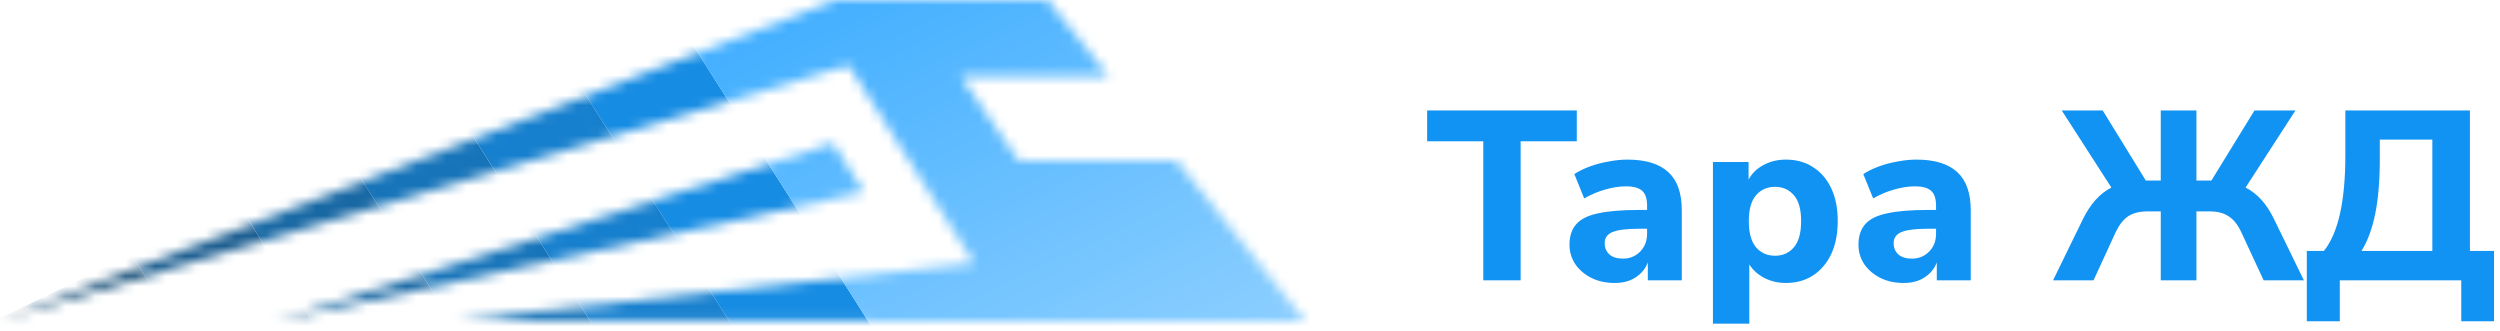 <svg width="249" height="33" viewBox="0 0 249 33" fill="none" xmlns="http://www.w3.org/2000/svg">
<path d="M147.736 27.92V14.072H142.144V11H157.048V14.072H151.456V27.92H147.736Z" fill="#1193F3"/>
<path d="M160.834 28.184C159.954 28.184 159.178 28.016 158.506 27.68C157.834 27.344 157.298 26.888 156.898 26.312C156.514 25.736 156.322 25.088 156.322 24.368C156.322 23.52 156.546 22.84 156.994 22.328C157.442 21.816 158.17 21.456 159.178 21.248C160.186 21.024 161.522 20.912 163.186 20.912H164.05V20.504C164.05 19.8 163.89 19.304 163.57 19.016C163.25 18.712 162.706 18.56 161.938 18.56C161.298 18.56 160.618 18.664 159.898 18.872C159.194 19.064 158.49 19.36 157.786 19.76L156.802 17.336C157.218 17.064 157.722 16.816 158.314 16.592C158.922 16.368 159.554 16.2 160.21 16.088C160.866 15.96 161.49 15.896 162.082 15.896C163.906 15.896 165.266 16.312 166.162 17.144C167.058 17.96 167.506 19.232 167.506 20.96V27.92H164.122V26.144C163.882 26.768 163.474 27.264 162.898 27.632C162.338 28 161.65 28.184 160.834 28.184ZM161.65 25.76C162.322 25.76 162.89 25.528 163.354 25.064C163.818 24.6 164.05 24 164.05 23.264V22.784H163.21C161.978 22.784 161.106 22.896 160.594 23.12C160.082 23.328 159.826 23.696 159.826 24.224C159.826 24.672 159.978 25.04 160.282 25.328C160.602 25.616 161.058 25.76 161.65 25.76Z" fill="#1193F3"/>
<path d="M170.607 32.24V16.136H174.159V17.888C174.479 17.28 174.967 16.8 175.623 16.448C176.295 16.08 177.047 15.896 177.879 15.896C178.903 15.896 179.799 16.144 180.567 16.64C181.351 17.136 181.959 17.84 182.391 18.752C182.823 19.664 183.039 20.752 183.039 22.016C183.039 23.28 182.823 24.376 182.391 25.304C181.959 26.216 181.351 26.928 180.567 27.44C179.799 27.936 178.903 28.184 177.879 28.184C177.095 28.184 176.375 28.016 175.719 27.68C175.079 27.344 174.583 26.896 174.231 26.336V32.24H170.607ZM176.799 25.472C177.567 25.472 178.191 25.192 178.671 24.632C179.151 24.072 179.391 23.2 179.391 22.016C179.391 20.848 179.151 19.992 178.671 19.448C178.191 18.888 177.567 18.608 176.799 18.608C176.015 18.608 175.383 18.888 174.903 19.448C174.423 19.992 174.183 20.848 174.183 22.016C174.183 23.2 174.423 24.072 174.903 24.632C175.383 25.192 176.015 25.472 176.799 25.472Z" fill="#1193F3"/>
<path d="M189.615 28.184C188.735 28.184 187.959 28.016 187.287 27.68C186.615 27.344 186.079 26.888 185.679 26.312C185.295 25.736 185.103 25.088 185.103 24.368C185.103 23.52 185.327 22.84 185.775 22.328C186.223 21.816 186.951 21.456 187.959 21.248C188.967 21.024 190.303 20.912 191.967 20.912H192.831V20.504C192.831 19.8 192.671 19.304 192.351 19.016C192.031 18.712 191.487 18.56 190.719 18.56C190.079 18.56 189.399 18.664 188.679 18.872C187.975 19.064 187.271 19.36 186.567 19.76L185.583 17.336C185.999 17.064 186.503 16.816 187.095 16.592C187.703 16.368 188.335 16.2 188.991 16.088C189.647 15.96 190.271 15.896 190.863 15.896C192.687 15.896 194.047 16.312 194.943 17.144C195.839 17.96 196.287 19.232 196.287 20.96V27.92H192.903V26.144C192.663 26.768 192.255 27.264 191.679 27.632C191.119 28 190.431 28.184 189.615 28.184ZM190.431 25.76C191.103 25.76 191.671 25.528 192.135 25.064C192.599 24.6 192.831 24 192.831 23.264V22.784H191.991C190.759 22.784 189.887 22.896 189.375 23.12C188.863 23.328 188.607 23.696 188.607 24.224C188.607 24.672 188.759 25.04 189.063 25.328C189.383 25.616 189.839 25.76 190.431 25.76Z" fill="#1193F3"/>
<path d="M204.484 27.92L207.46 21.824C208.196 20.32 209.14 19.272 210.292 18.68L205.348 11H209.428L213.724 17.984H215.212V11H218.764V17.984H220.252L224.548 11H228.628L223.66 18.68C224.828 19.272 225.772 20.32 226.492 21.824L229.468 27.92H225.46L223.228 23.12C222.876 22.368 222.452 21.84 221.956 21.536C221.476 21.216 220.86 21.056 220.108 21.056H218.764V27.92H215.212V21.056H213.868C213.1 21.056 212.468 21.216 211.972 21.536C211.492 21.856 211.076 22.384 210.724 23.12L208.516 27.92H204.484Z" fill="#1193F3"/>
<path d="M229.757 32V24.992H231.461C232.885 23.216 233.597 20.04 233.597 15.464V11H246.005V24.992H248.405V32H245.141V27.92H233.045V32H229.757ZM235.205 24.992H242.261V13.904H237.029V15.824C237.029 17.968 236.877 19.792 236.573 21.296C236.269 22.784 235.813 24.016 235.205 24.992Z" fill="#1193F3"/>
<mask id="mask0_105_2" style="mask-type:alpha" maskUnits="userSpaceOnUse" x="0" y="0" width="130" height="32">
<path d="M0 31.873L84.512 6.498L97.016 26.212L45.235 31.889L100.683 31.993L100.687 32H130L117.163 16H101.457L95.676 7.603H110.426L104.329 0.004L83.261 0L82.7 0.218L0 31.873Z" fill="url(#paint0_linear_105_2)"/>
<path d="M82.951 14.276L27.387 32L86.042 19.124L82.951 14.276Z" fill="url(#paint1_linear_105_2)"/>
</mask>
<g mask="url(#mask0_105_2)">
<path d="M18.87 78.108L29.472 73.008L2.489 30.483L-8.113 35.583L18.87 78.108Z" fill="#1A4464"/>
<path d="M40.074 67.908L50.676 62.809L23.693 20.283L13.091 25.383L40.074 67.908Z" fill="#195C8F"/>
<path d="M61.278 57.709L71.88 52.609L44.897 10.084L34.294 15.184L61.278 57.709Z" fill="#1774B9"/>
<path d="M82.482 47.509L93.084 42.409L66.1 -0.116L55.498 4.984L82.482 47.509Z" fill="#168CE3"/>
<path d="M29.472 73.008L40.074 67.908L13.091 25.383L2.489 30.483L29.472 73.008Z" fill="#19517A"/>
<path d="M50.676 62.809L61.278 57.709L34.295 15.184L23.693 20.283L50.676 62.809Z" fill="#1868A4"/>
<path d="M71.88 52.609L82.482 47.509L55.498 4.984L44.897 10.084L71.88 52.609Z" fill="#1780CE"/>
<path d="M93.084 42.409L136 31L110.5 -7L66.1 -0.116L93.084 42.409Z" fill="url(#paint2_linear_105_2)"/>
</g>
<defs>
<linearGradient id="paint0_linear_105_2" x1="3.421" y1="-3.67924e-06" x2="120.569" y2="52.889" gradientUnits="userSpaceOnUse">
<stop offset="0.359" stop-color="#007DD8"/>
<stop offset="1" stop-color="#1598F9"/>
</linearGradient>
<linearGradient id="paint1_linear_105_2" x1="3.421" y1="-3.67924e-06" x2="120.569" y2="52.889" gradientUnits="userSpaceOnUse">
<stop offset="0.359" stop-color="#007DD8"/>
<stop offset="1" stop-color="#1598F9"/>
</linearGradient>
<linearGradient id="paint2_linear_105_2" x1="113.695" y1="41.729" x2="88.405" y2="-10.845" gradientUnits="userSpaceOnUse">
<stop stop-color="#8FD0FF"/>
<stop offset="1" stop-color="#39ABFF"/>
</linearGradient>
</defs>
</svg>
